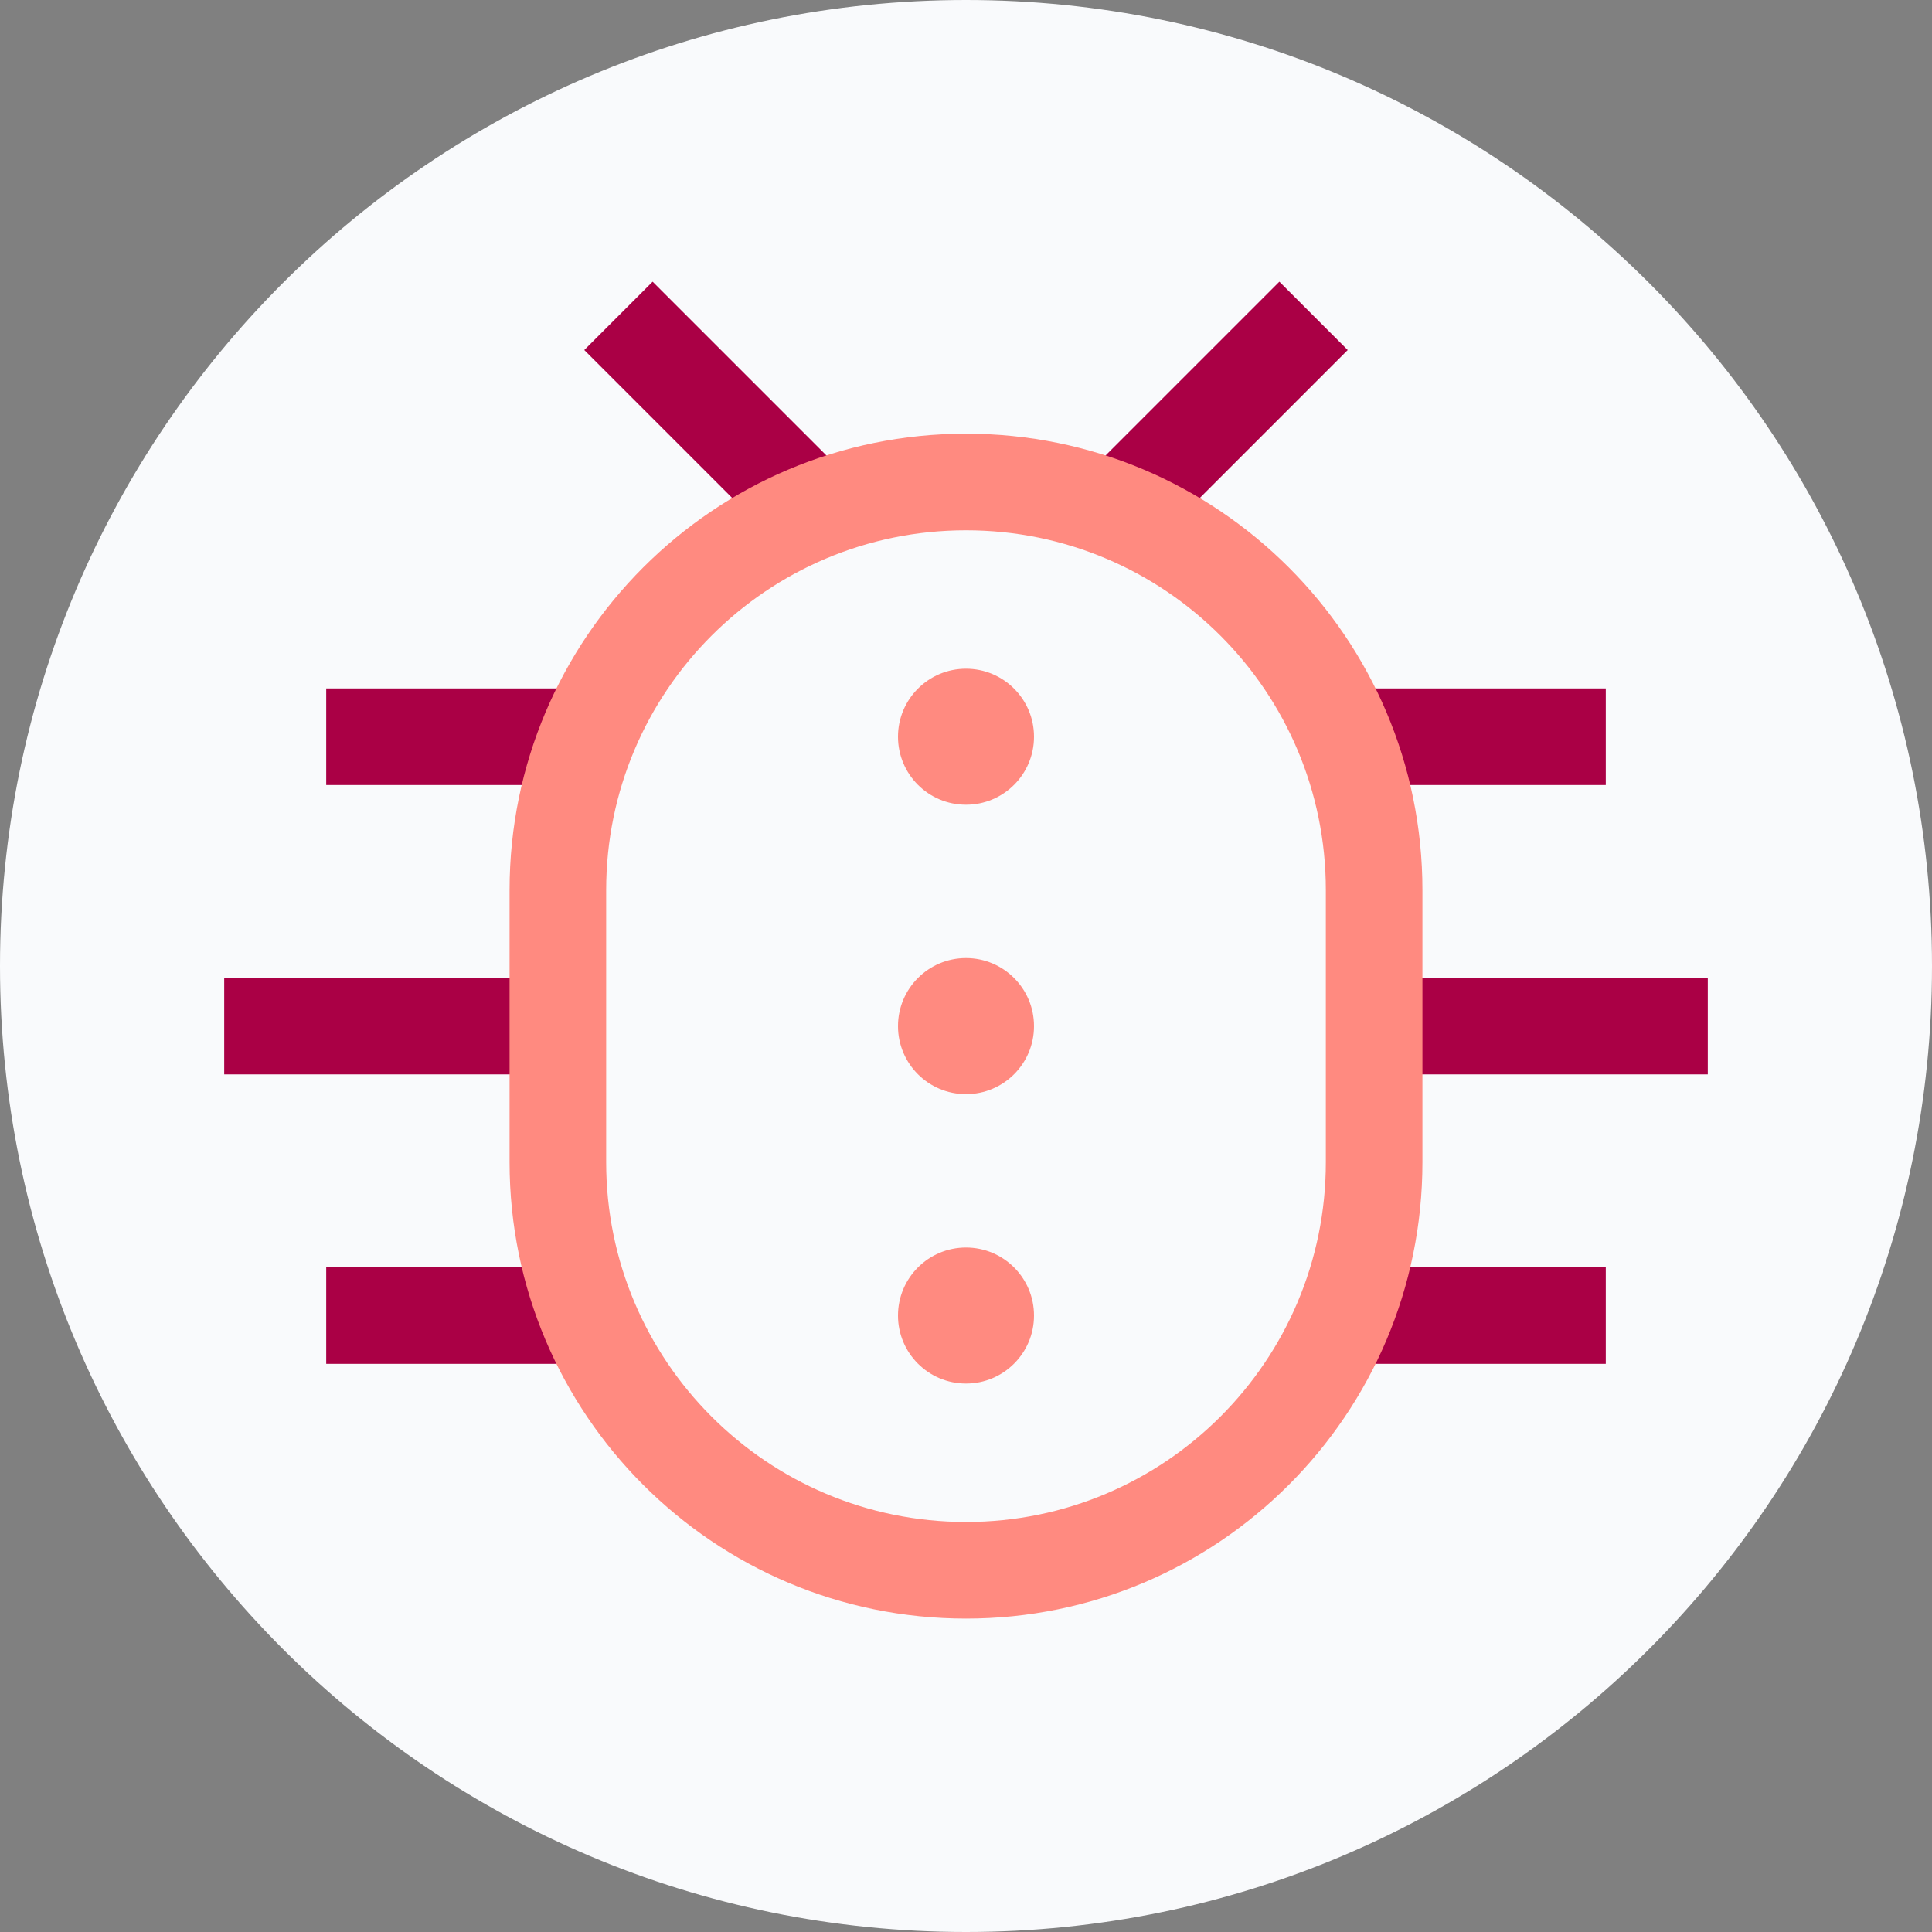 <?xml version="1.0" encoding="UTF-8"?>
<svg width="40px" height="40px" viewBox="0 0 40 40" version="1.1" xmlns="http://www.w3.org/2000/svg" xmlns:xlink="http://www.w3.org/1999/xlink">
    <rect x="0" y="0" width="40" height="40" fill="#808080" stroke="none"/>
    <!-- Generator: Sketch 47.1 (45422) - http://www.bohemiancoding.com/sketch -->
    <title>icons/perils/min_lagenhet/skadedjur</title>
    <desc>Created with Sketch.</desc>
    <defs></defs>
    <g id="Symbols" stroke="none" stroke-width="1" fill="none" fill-rule="evenodd">
        <g id="icons/perils/min_lagenhet/skadedjur">
            <g id="Page-1">
                <g id="Group-3" fill="#F9FAFC">
                    <path d="M20,40 L20,40 C8.954,40 0,31.045 0,20 C0,8.954 8.954,0 20,0 C31.046,0 40,8.954 40,20 C40,31.045 31.046,40 20,40" id="Fill-1"></path>
                </g>
                <polygon id="Stroke-4" fill="#AA0045" fill-rule="nonzero" points="23.414 11.736 27.903 7.247 26.488 5.832 21.999 10.321"></polygon>
                <polygon id="Stroke-5" fill="#AA0045" fill-rule="nonzero" points="18.001 10.321 13.512 5.832 12.097 7.247 16.586 11.736"></polygon>
                <polygon id="Stroke-6" fill="#AA0045" fill-rule="nonzero" points="6.754 16.253 12.17 16.253 12.17 14.253 6.754 14.253"></polygon>
                <polygon id="Stroke-7" fill="#AA0045" fill-rule="nonzero" points="27.829 16.253 33.246 16.253 33.246 14.253 27.829 14.253"></polygon>
                <polygon id="Stroke-8" fill="#AA0045" fill-rule="nonzero" points="4.642 22.244 11.55 22.244 11.55 20.244 4.642 20.244"></polygon>
                <polygon id="Stroke-9" fill="#AA0045" fill-rule="nonzero" points="28.45 22.244 35.358 22.244 35.358 20.244 28.45 20.244"></polygon>
                <polygon id="Stroke-10" fill="#AA0045" fill-rule="nonzero" points="6.754 28.237 12.484 28.237 12.484 26.237 6.754 26.237"></polygon>
                <polygon id="Stroke-11" fill="#AA0045" fill-rule="nonzero" points="27.829 28.237 33.246 28.237 33.246 26.237 27.829 26.237"></polygon>
                <g id="Group-20" transform="translate(10, 8)" fill="#FF8A80">
                    <path d="M10,23.511 C14.115,23.511 17.45,20.176 17.45,16.062 L17.45,10.428 C17.45,6.314 14.115,2.979 10,2.979 C5.885,2.979 2.55,6.314 2.55,10.428 L2.55,16.062 C2.55,20.176 5.885,23.511 10,23.511 Z M10,25.511 C4.781,25.511 0.55,21.281 0.55,16.062 L0.55,10.428 C0.55,5.21 4.781,0.979 10,0.979 C15.219,0.979 19.45,5.21 19.45,10.428 L19.45,16.062 C19.45,21.281 15.219,25.511 10,25.511 Z" id="Stroke-12" fill-rule="nonzero"></path>
                    <path d="M11.408,13.245 C11.408,12.467 10.778,11.836 10,11.836 C9.222,11.836 8.592,12.467 8.592,13.245 C8.592,14.023 9.222,14.653 10,14.653 C10.778,14.653 11.408,14.023 11.408,13.245" id="Fill-14"></path>
                    <path d="M11.408,19.237 C11.408,18.459 10.778,17.829 10,17.829 C9.222,17.829 8.592,18.459 8.592,19.237 C8.592,20.014 9.222,20.645 10,20.645 C10.778,20.645 11.408,20.014 11.408,19.237" id="Fill-16"></path>
                    <path d="M11.408,7.253 C11.408,6.476 10.778,5.845 10,5.845 C9.222,5.845 8.592,6.476 8.592,7.253 C8.592,8.031 9.222,8.661 10,8.661 C10.778,8.661 11.408,8.031 11.408,7.253" id="Fill-18"></path>
                </g>
            </g>
        </g>
    </g>
</svg>
